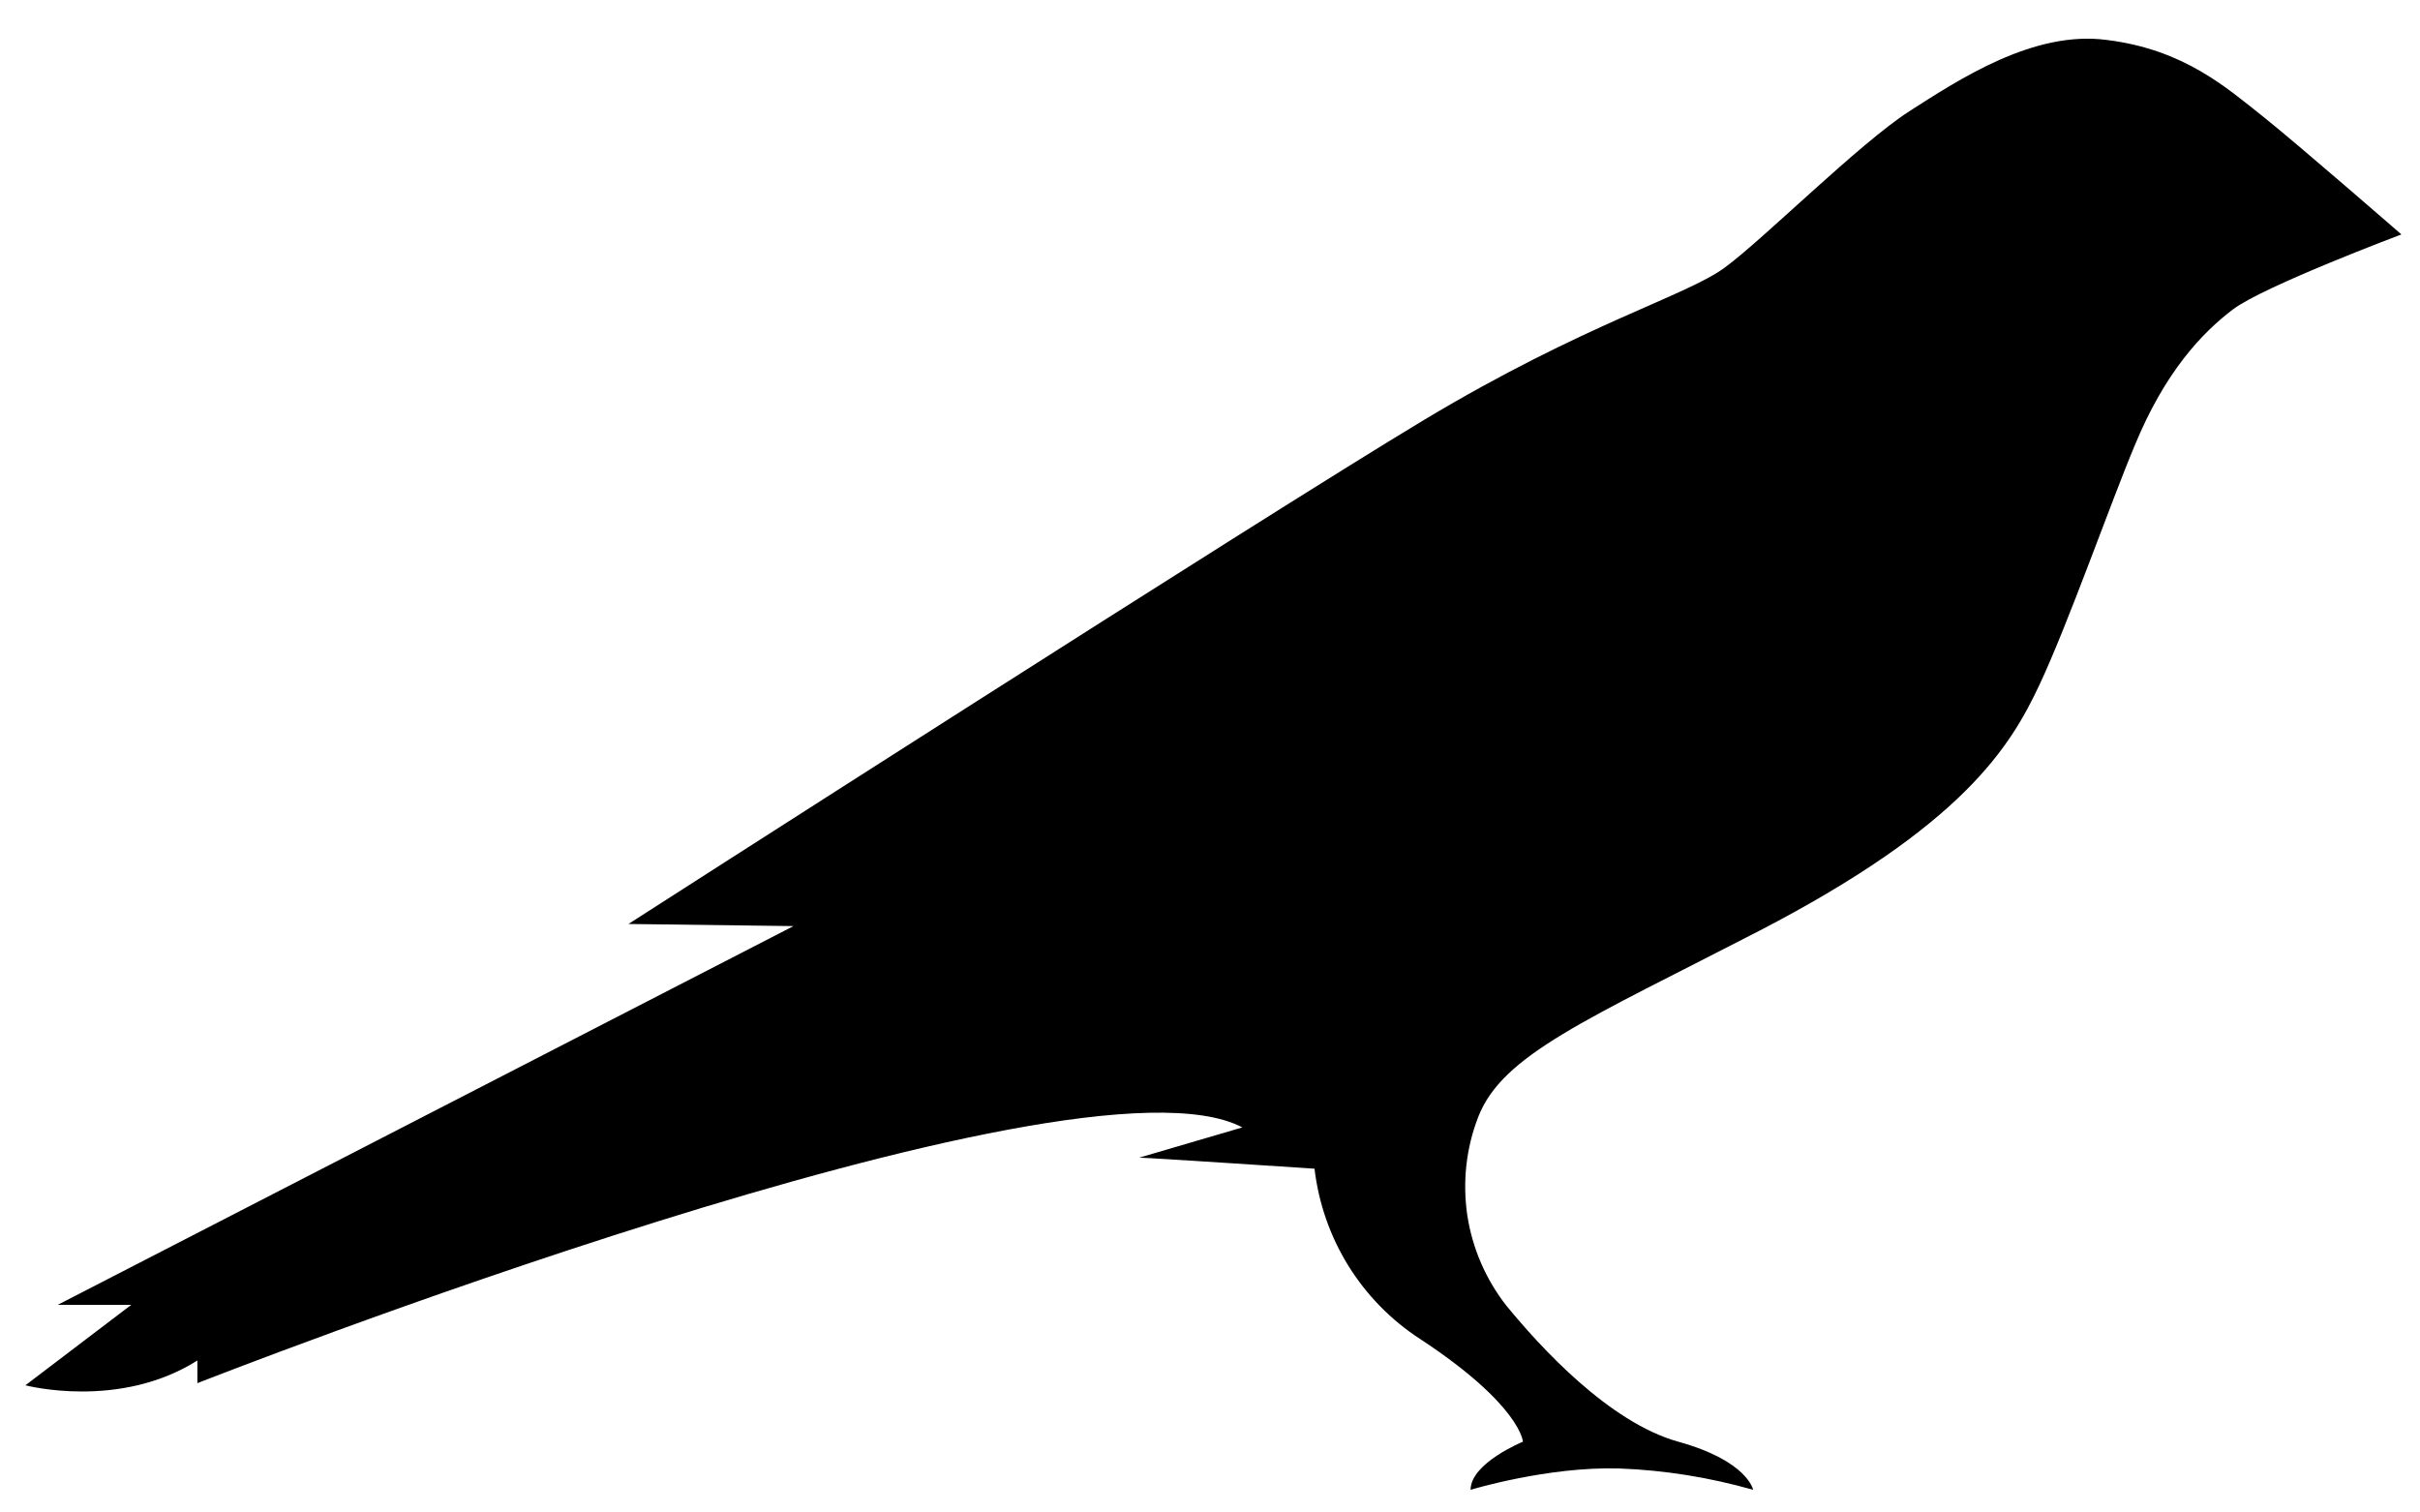 <svg width="16" height="10" viewBox="0 0 16 10" fill="none" xmlns="http://www.w3.org/2000/svg">
<path d="M14.959 0.768C14.723 0.582 14.441 0.327 13.928 0.264C13.446 0.2 12.955 0.523 12.623 0.736C12.291 0.95 11.664 1.577 11.405 1.768C11.146 1.959 10.482 2.136 9.414 2.777C8.346 3.418 4.155 6.109 4.155 6.109L5.246 6.123L0.382 8.627H0.868L0.168 9.159C0.168 9.159 0.787 9.323 1.305 8.995V9.145C1.305 9.145 7.096 6.864 8.214 7.454L7.532 7.654C7.591 7.654 8.691 7.727 8.691 7.727C8.718 7.955 8.794 8.174 8.915 8.369C9.036 8.564 9.199 8.73 9.391 8.854C10.055 9.291 10.069 9.532 10.069 9.532C10.069 9.532 9.723 9.673 9.723 9.85C9.723 9.85 10.232 9.695 10.705 9.709C11.005 9.72 11.302 9.768 11.591 9.85C11.591 9.85 11.555 9.659 11.096 9.532C10.637 9.404 10.182 8.904 9.959 8.632C9.823 8.458 9.734 8.252 9.701 8.034C9.669 7.815 9.693 7.592 9.773 7.386C9.932 6.973 10.487 6.745 11.632 6.154C12.982 5.454 13.291 4.936 13.482 4.532C13.673 4.127 13.955 3.323 14.114 2.945C14.314 2.459 14.559 2.2 14.764 2.045C14.969 1.891 15.877 1.55 15.877 1.55C15.877 1.55 15.182 0.945 14.959 0.768Z" fill="black"/>
</svg>
